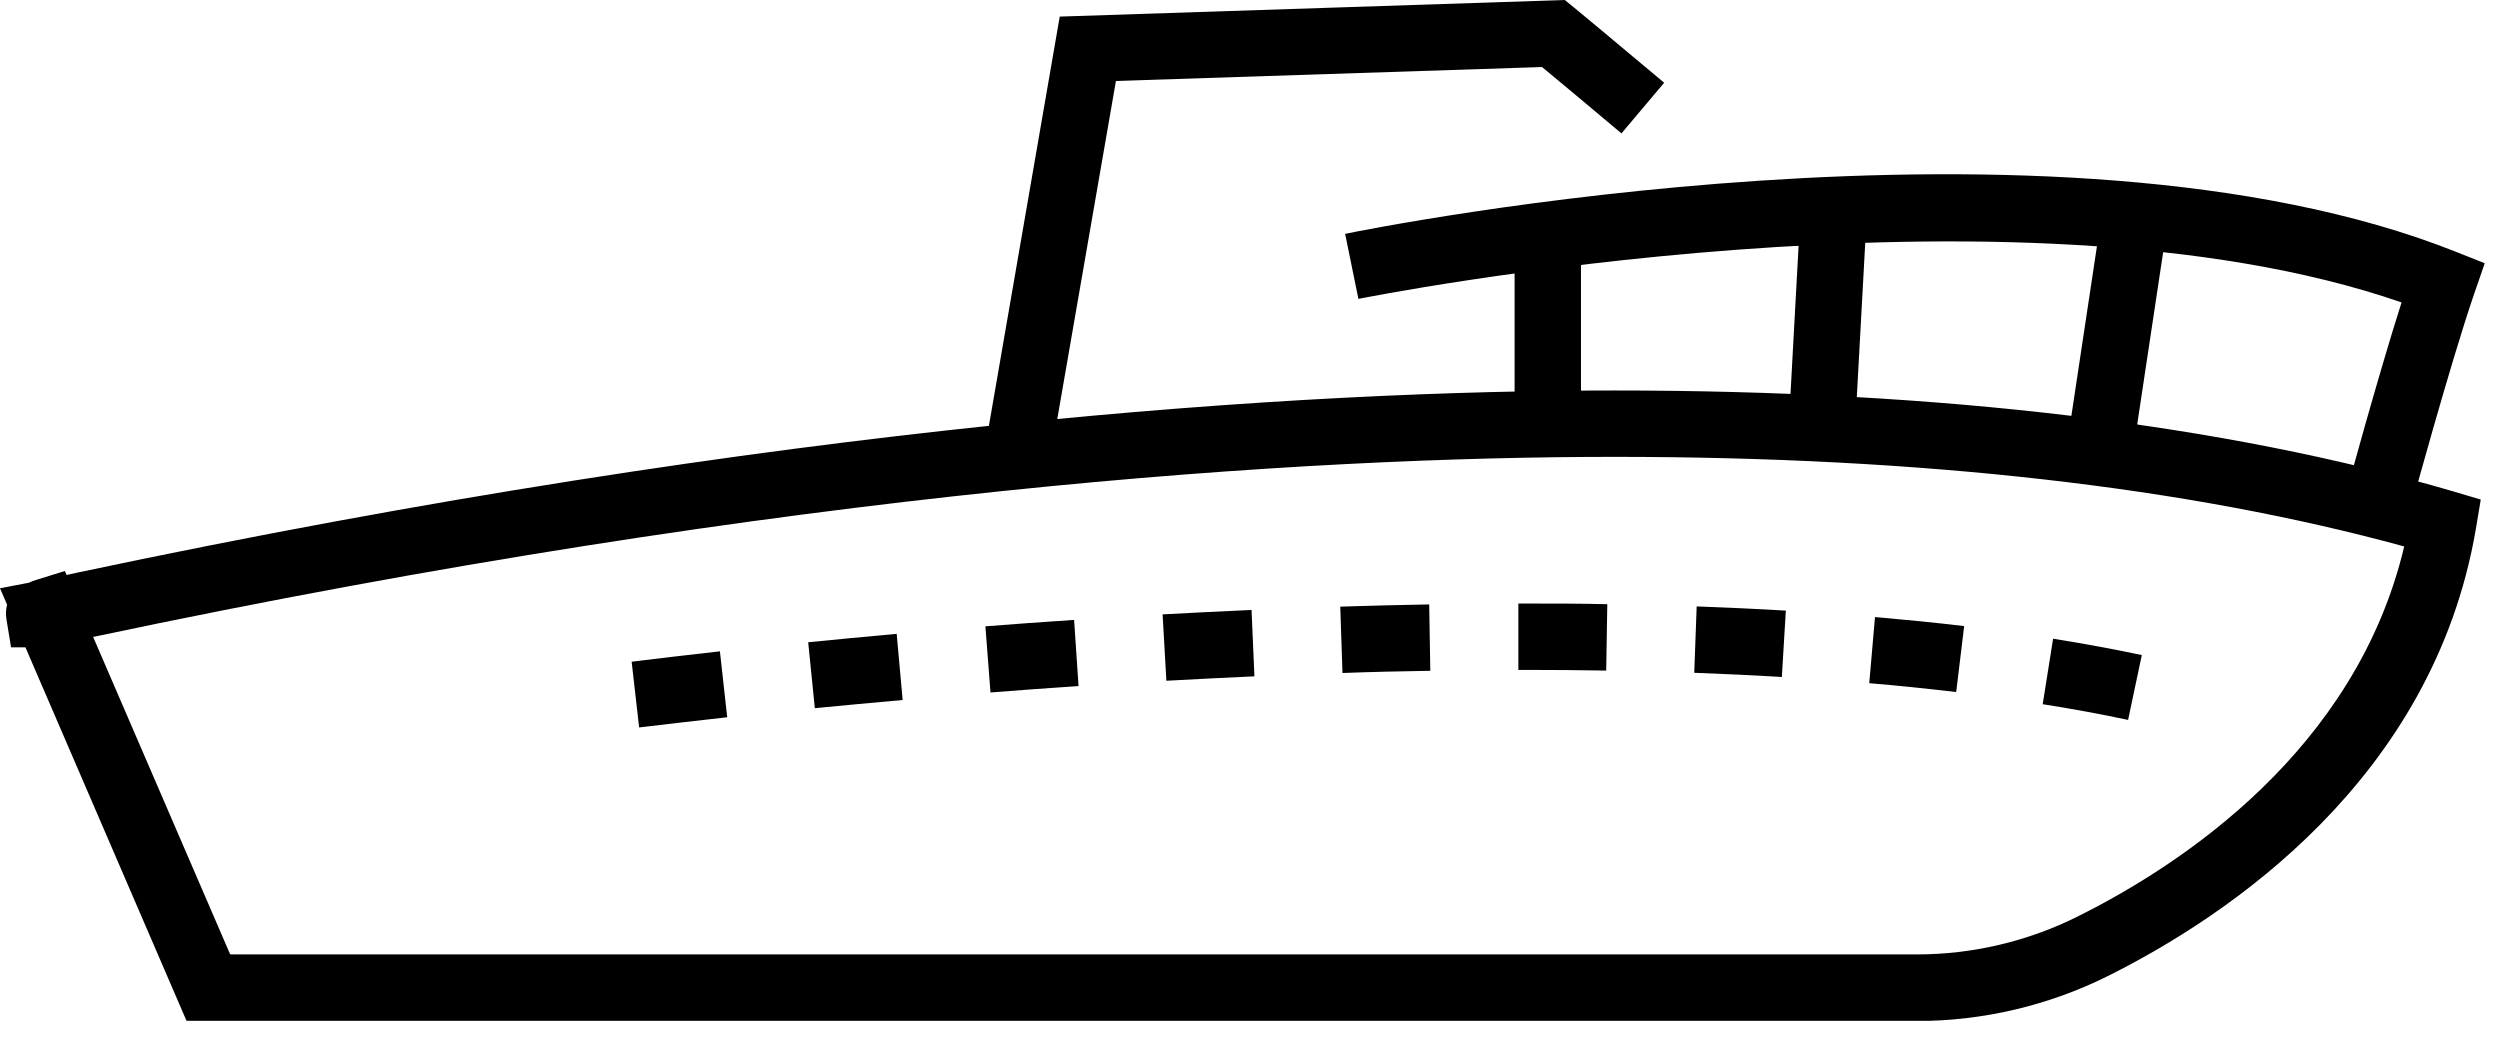 <svg width="113" height="47" viewBox="0 0 113 47" fill="none" xmlns="http://www.w3.org/2000/svg">
<g clip-path="url(#clip0_5323_29990)">
<path d="M86.64 46.14H8.43L1.15 29.26H0.5L0.29 27.98C0.26 27.78 0.26 27.56 0.32 27.33L0 26.59L1.3 26.34C1.4 26.29 1.52 26.25 1.64 26.21L2.93 25.81L3.01 25.99C3.15 25.96 3.3 25.93 3.46 25.89C35.55 19.08 58.98 17.65 72.99 17.65C87.79 17.65 100.52 19.18 110.85 22.2L112.13 22.58L111.91 23.9C109.98 35.24 100.66 41.43 95.27 44.12C92.6 45.45 89.62 46.15 86.65 46.15L86.64 46.14ZM10.41 43.14H86.64C89.15 43.14 91.67 42.55 93.92 41.42C98.58 39.1 106.49 33.91 108.67 24.7C98.86 22.01 86.86 20.65 72.98 20.65C59.1 20.65 35.98 22.06 4.21 28.79L10.4 43.13L10.41 43.14Z" fill="black"/>
<path d="M108.9 23.21L106.01 22.42C106.08 22.17 107.47 17.06 108.55 13.67C91.02 7.59 61.7 13.45 61.4 13.51L60.8 10.57C62.1 10.3 92.81 4.16 110.98 11.37L112.31 11.9L111.84 13.26C110.79 16.3 108.92 23.14 108.9 23.21Z" fill="black"/>
<path d="M47.44 20.96L44.49 20.45L47.9 0.75L70.73 0L71.17 0.36C71.17 0.36 72.83 1.73 75.22 3.74L73.29 6.03C71.64 4.64 70.34 3.56 69.7 3.03L50.44 3.66L47.44 20.95V20.96Z" fill="black"/>
<path d="M95.001 9.676L93.391 20.355L96.358 20.802L97.967 10.123L95.001 9.676Z" fill="black"/>
<path d="M71.46 11.11H68.46V18.17H71.46V11.11Z" fill="black"/>
<path d="M81.416 8.931L80.915 18.087L83.911 18.251L84.412 9.094L81.416 8.931Z" fill="black"/>
<path d="M28.89 32.89L28.55 29.91L28.96 29.86C29.61 29.78 30.84 29.63 32.54 29.44L32.87 32.42C31.18 32.61 29.97 32.75 29.32 32.83L28.89 32.88V32.89ZM96.19 32.54C94.97 32.28 93.67 32.04 92.33 31.83L92.8 28.87C94.19 29.09 95.54 29.34 96.81 29.61L96.19 32.54ZM36.83 32.01L36.53 29.03C37.75 28.91 39.09 28.78 40.53 28.65L40.8 31.64C39.37 31.77 38.04 31.89 36.83 32.01ZM44.77 31.3L44.54 28.31C45.83 28.21 47.16 28.11 48.55 28.02L48.75 31.01C47.38 31.1 46.05 31.2 44.77 31.3ZM88.42 31.28C87.13 31.13 85.82 30.99 84.49 30.88L84.75 27.89C86.11 28.01 87.46 28.14 88.78 28.3L88.42 31.28ZM52.72 30.77L52.55 27.77C53.86 27.7 55.2 27.63 56.57 27.57L56.7 30.57C55.35 30.63 54.02 30.7 52.72 30.77ZM80.54 30.6C79.23 30.52 77.91 30.46 76.58 30.41L76.69 27.41C78.04 27.46 79.39 27.52 80.72 27.6L80.54 30.59V30.6ZM60.68 30.42L60.58 27.42C61.91 27.38 63.25 27.34 64.6 27.32L64.65 30.32C63.31 30.34 61.99 30.37 60.67 30.42H60.68ZM72.61 30.31C71.42 30.29 70.23 30.28 69.03 30.28H68.63V27.28H69.02C70.23 27.28 71.44 27.28 72.65 27.31L72.6 30.31H72.61Z" fill="black"/>
</g>
<defs>
<clipPath id="clip0_5323_29990">
<rect width="112.31" height="46.14" fill="white"/>
</clipPath>
</defs>
</svg>
